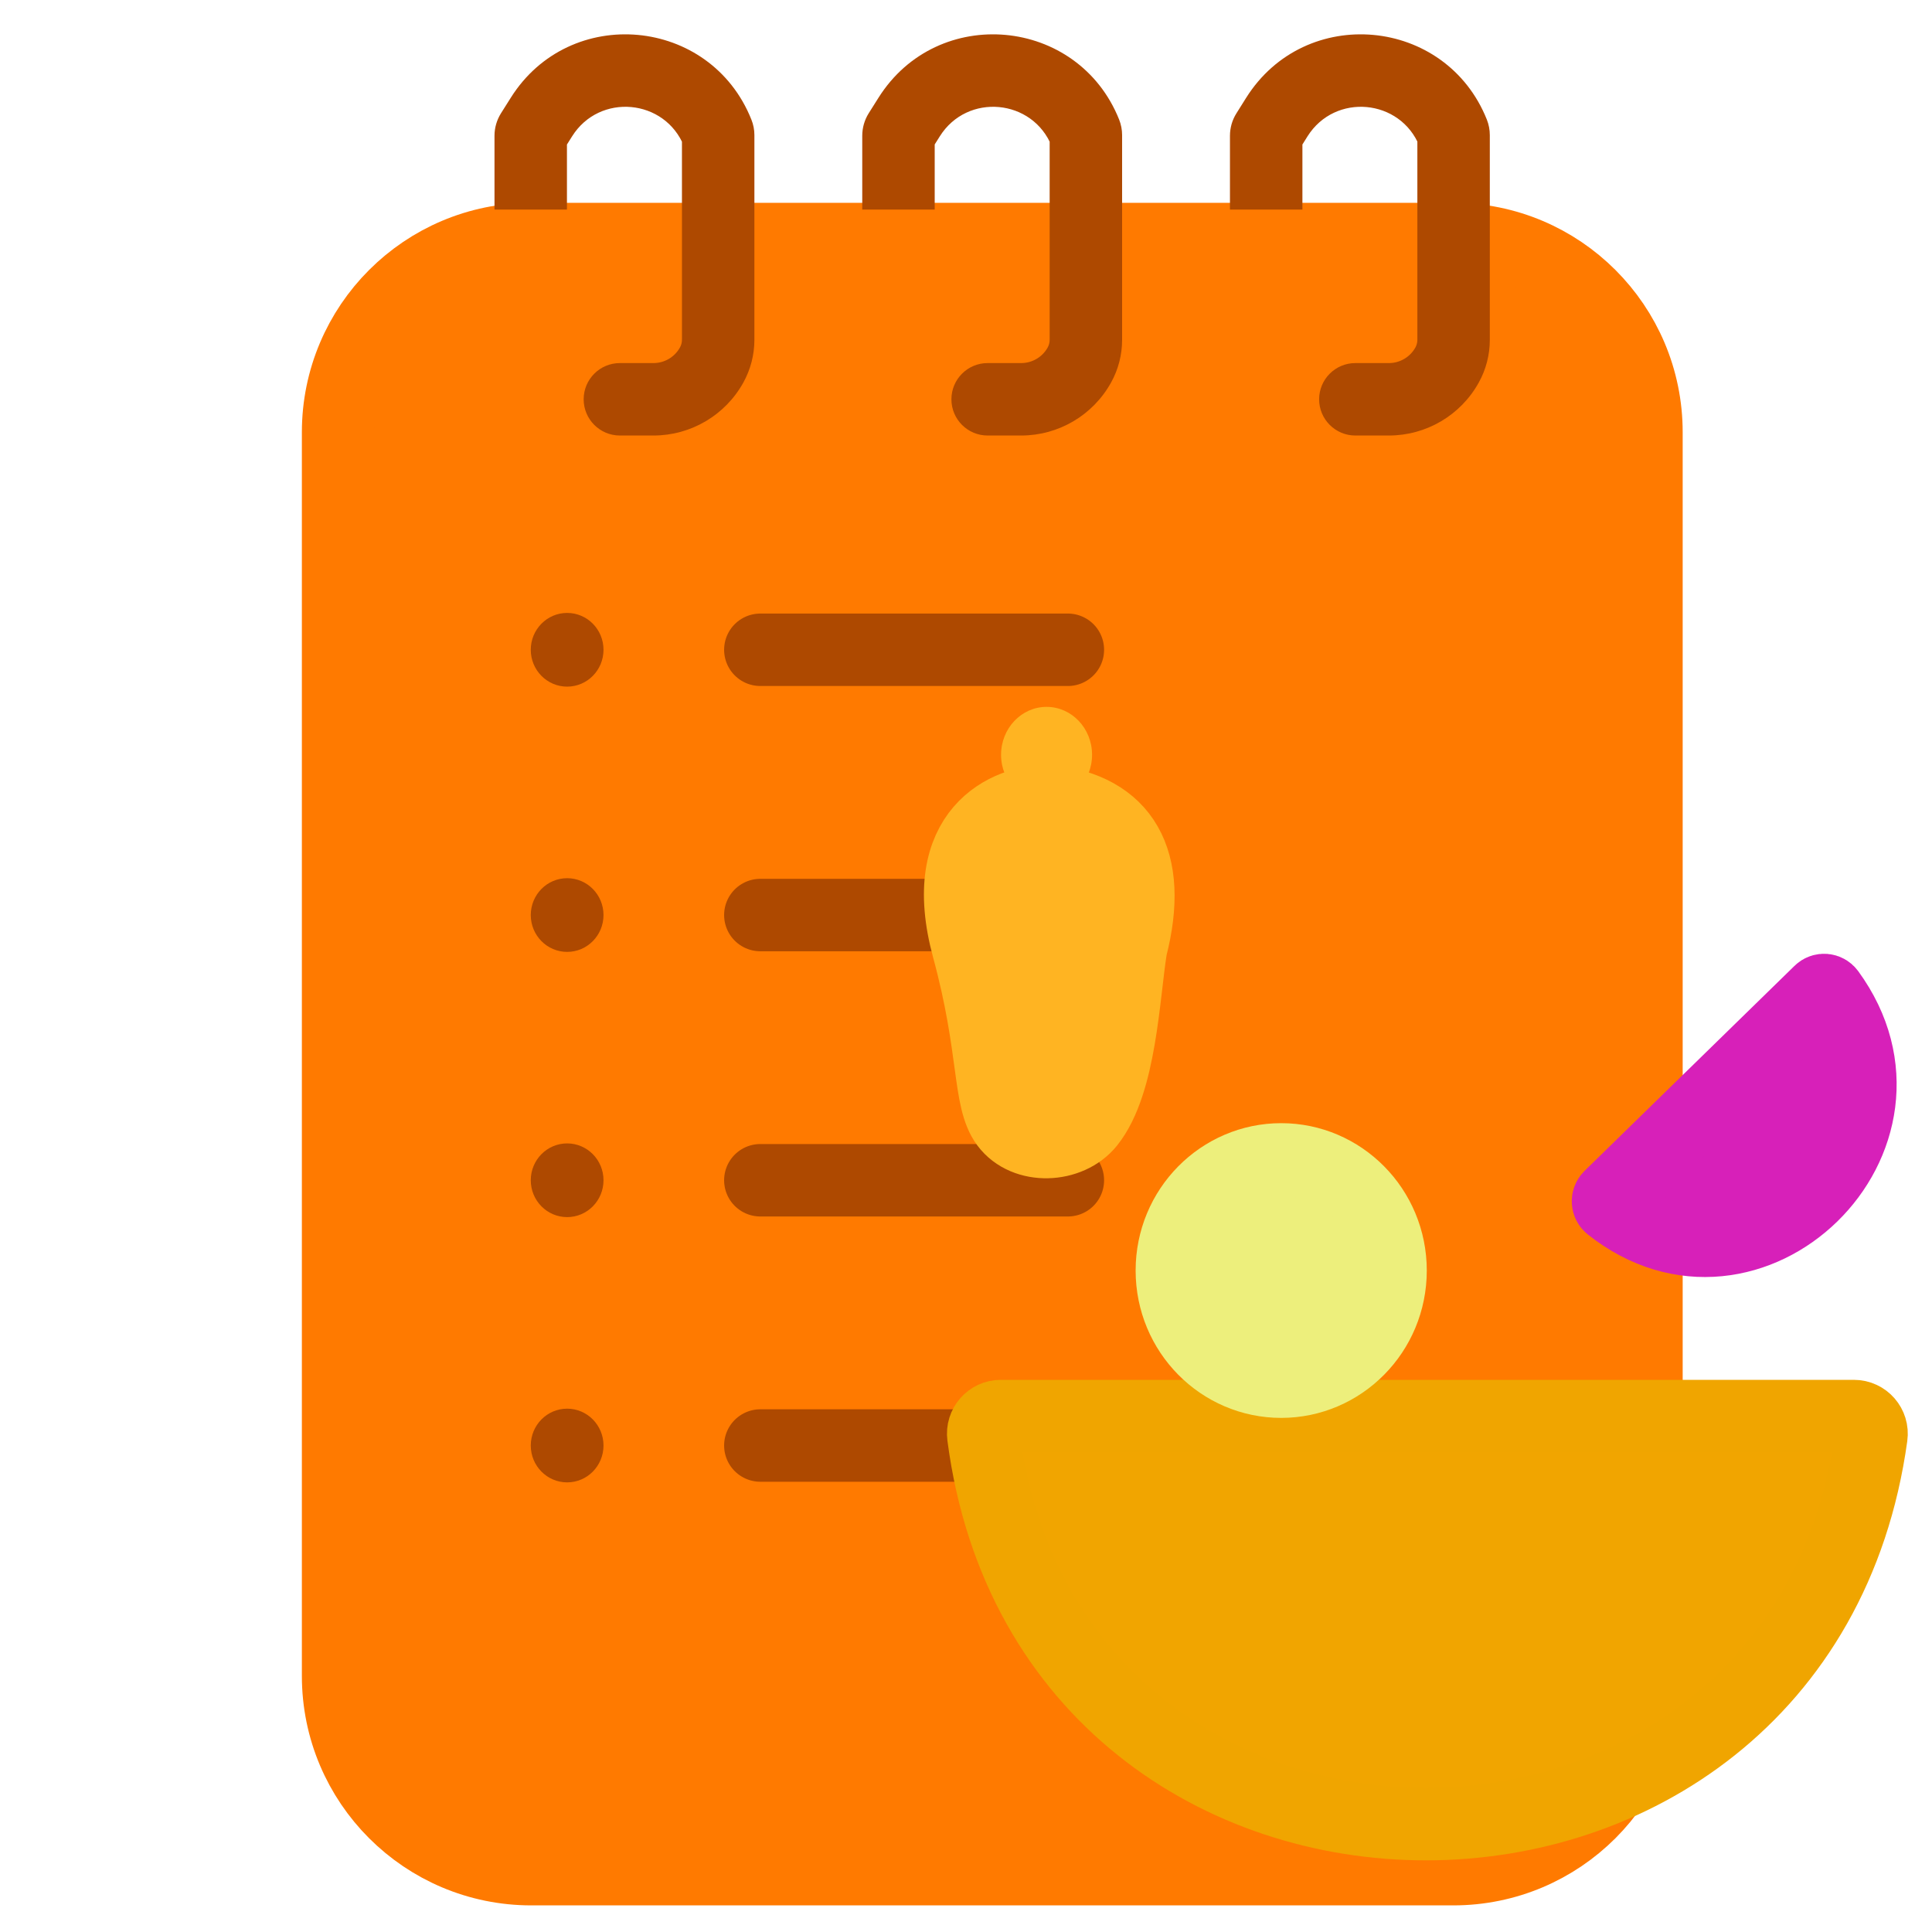 <svg width="40" height="40" viewBox="0 0 40 40" fill="none" xmlns="http://www.w3.org/2000/svg">
<g clip-path="url(#clip0_437_132)">
<path d="M7 34.699V8.949C7 6.74 8.791 4.949 11 4.949H30.088C32.297 4.949 34.088 6.74 34.088 8.949V34.699C34.088 36.908 32.297 38.699 30.088 38.699H11C8.791 38.699 7 36.908 7 34.699Z" fill="#FF7A00" stroke="#FF7A00" stroke-width="1.5"/>
<path d="M15.742 18.945H22.109" stroke="#AE4900" stroke-width="1.5" stroke-linecap="round"/>
<path d="M15.742 24.436H22.109" stroke="#AE4900" stroke-width="1.5" stroke-linecap="round"/>
<path d="M15.742 29.928H22.109" stroke="#AE4900" stroke-width="1.5" stroke-linecap="round"/>
<path d="M15.742 13.453H22.109" stroke="#AE4900" stroke-width="1.5" stroke-linecap="round"/>
<ellipse cx="11.742" cy="13.453" rx="0.753" ry="0.763" fill="#AE4900"/>
<ellipse cx="11.742" cy="18.945" rx="0.753" ry="0.763" fill="#AE4900"/>
<ellipse cx="11.742" cy="24.436" rx="0.753" ry="0.763" fill="#AE4900"/>
<ellipse cx="11.742" cy="29.928" rx="0.753" ry="0.763" fill="#AE4900"/>
<path d="M20.044 19.631C19.381 17.191 20.873 16.581 21.702 16.581C23.254 16.748 23.887 17.801 23.416 19.631C23.259 20.617 23.2 22.422 22.545 23.245C22.138 23.756 21.227 23.792 20.837 23.268C20.456 22.758 20.612 21.722 20.044 19.631Z" fill="#FFB422" stroke="#FFB422" stroke-width="1.5"/>
<path d="M38.383 29.318H20.721C20.5 29.318 20.33 29.512 20.359 29.731C21.764 40.448 37.265 40.441 38.745 29.734C38.776 29.514 38.605 29.318 38.383 29.318Z" fill="#F1A500" stroke="#F0A500" stroke-width="1.5"/>
<path d="M33.33 24.779L37.679 20.532C37.733 20.479 37.821 20.487 37.866 20.548C40.061 23.556 36.246 27.278 33.339 24.97C33.28 24.923 33.275 24.833 33.33 24.779Z" fill="#D720B9" stroke="#D720B9" stroke-width="1.5"/>
<path d="M28.79 26.305C28.79 27.585 27.767 28.606 26.526 28.606C25.284 28.606 24.262 27.585 24.262 26.305C24.262 25.026 25.284 24.004 26.526 24.004C27.767 24.004 28.79 25.026 28.79 26.305Z" fill="#EDEF7C" stroke="#EDEF7C" stroke-width="1.5"/>
<mask id="path-14-inside-1_437_132" fill="white">
<rect width="5.897" height="5.37" rx="1" transform="matrix(0.709 -0.705 0.696 0.718 26.824 18.257)"/>
</mask>
<rect width="5.897" height="5.37" rx="1" transform="matrix(0.709 -0.705 0.696 0.718 26.824 18.257)" fill="#5CF062" stroke="#5CF062" stroke-width="3" mask="url(#path-14-inside-1_437_132)"/>
<ellipse cx="21.668" cy="15.627" rx="0.942" ry="0.992" fill="#FFB422"/>
<path d="M12.834 7.517C12.42 7.517 12.084 7.853 12.084 8.267C12.084 8.681 12.42 9.017 12.834 9.017V7.517ZM11.21 2.423L10.575 2.024L11.21 2.423ZM11.007 2.746L11.642 3.145L11.007 2.746ZM11.738 4.339V2.811H10.238V4.339H11.738ZM14.119 2.797V7.036H15.619V2.797H14.119ZM11.642 3.145L11.845 2.822L10.575 2.024L10.372 2.346L11.642 3.145ZM13.529 7.517H12.834V9.017H13.529V7.517ZM11.845 2.822C12.413 1.918 13.768 2.041 14.164 3.033L15.557 2.477C14.707 0.346 11.796 0.081 10.575 2.024L11.845 2.822ZM14.119 7.036C14.119 7.091 14.105 7.145 14.078 7.193L15.391 7.919C15.54 7.649 15.619 7.345 15.619 7.036H14.119ZM15.619 2.797C15.619 2.687 15.598 2.579 15.557 2.477L14.164 3.033C14.134 2.958 14.119 2.878 14.119 2.797H15.619ZM14.078 7.193C13.968 7.393 13.757 7.517 13.529 7.517V9.017C14.303 9.017 15.016 8.597 15.391 7.919L14.078 7.193ZM11.738 2.811C11.738 2.929 11.705 3.045 11.642 3.145L10.372 2.346C10.285 2.485 10.238 2.646 10.238 2.811H11.738Z" fill="#AE4900"/>
<path d="M20.448 7.517C20.033 7.517 19.698 7.853 19.698 8.267C19.698 8.681 20.033 9.017 20.448 9.017V7.517ZM18.823 2.423L18.188 2.024L18.823 2.423ZM18.62 2.746L19.255 3.145L18.62 2.746ZM19.352 4.339V2.811H17.852V4.339H19.352ZM21.732 2.797V7.036H23.232V2.797H21.732ZM19.255 3.145L19.458 2.822L18.188 2.024L17.985 2.346L19.255 3.145ZM21.142 7.517H20.448V9.017H21.142V7.517ZM19.458 2.822C20.026 1.918 21.381 2.041 21.777 3.033L23.171 2.477C22.32 0.346 19.41 0.081 18.188 2.024L19.458 2.822ZM21.732 7.036C21.732 7.091 21.718 7.145 21.692 7.193L23.004 7.919C23.154 7.649 23.232 7.345 23.232 7.036H21.732ZM23.232 2.797C23.232 2.687 23.211 2.579 23.171 2.477L21.777 3.033C21.747 2.958 21.732 2.878 21.732 2.797H23.232ZM21.692 7.193C21.581 7.393 21.371 7.517 21.142 7.517V9.017C21.916 9.017 22.629 8.597 23.004 7.919L21.692 7.193ZM19.352 2.811C19.352 2.929 19.318 3.045 19.255 3.145L17.985 2.346C17.898 2.485 17.852 2.646 17.852 2.811H19.352Z" fill="#AE4900"/>
<path d="M28.061 7.517C27.647 7.517 27.311 7.853 27.311 8.267C27.311 8.681 27.647 9.017 28.061 9.017V7.517ZM26.436 2.423L25.801 2.024L26.436 2.423ZM26.234 2.746L26.869 3.145L26.234 2.746ZM26.965 4.339V2.811H25.465V4.339H26.965ZM29.345 2.797V7.036H30.845V2.797H29.345ZM26.869 3.145L27.071 2.822L25.801 2.024L25.599 2.346L26.869 3.145ZM28.755 7.517H28.061V9.017H28.755V7.517ZM27.071 2.822C27.64 1.918 28.995 2.041 29.391 3.033L30.784 2.477C29.933 0.346 27.023 0.081 25.801 2.024L27.071 2.822ZM29.345 7.036C29.345 7.091 29.331 7.145 29.305 7.193L30.617 7.919C30.767 7.649 30.845 7.345 30.845 7.036H29.345ZM30.845 2.797C30.845 2.687 30.824 2.579 30.784 2.477L29.391 3.033C29.361 2.958 29.345 2.878 29.345 2.797H30.845ZM29.305 7.193C29.194 7.393 28.984 7.517 28.755 7.517V9.017C29.529 9.017 30.243 8.597 30.617 7.919L29.305 7.193ZM26.965 2.811C26.965 2.929 26.931 3.045 26.869 3.145L25.599 2.346C25.511 2.485 25.465 2.646 25.465 2.811H26.965Z" fill="#AE4900"/>
</g>
<defs>
<clipPath id="clip0_437_132">
<rect width="40" height="40" fill="white"/>
</clipPath>
</defs>
</svg>
